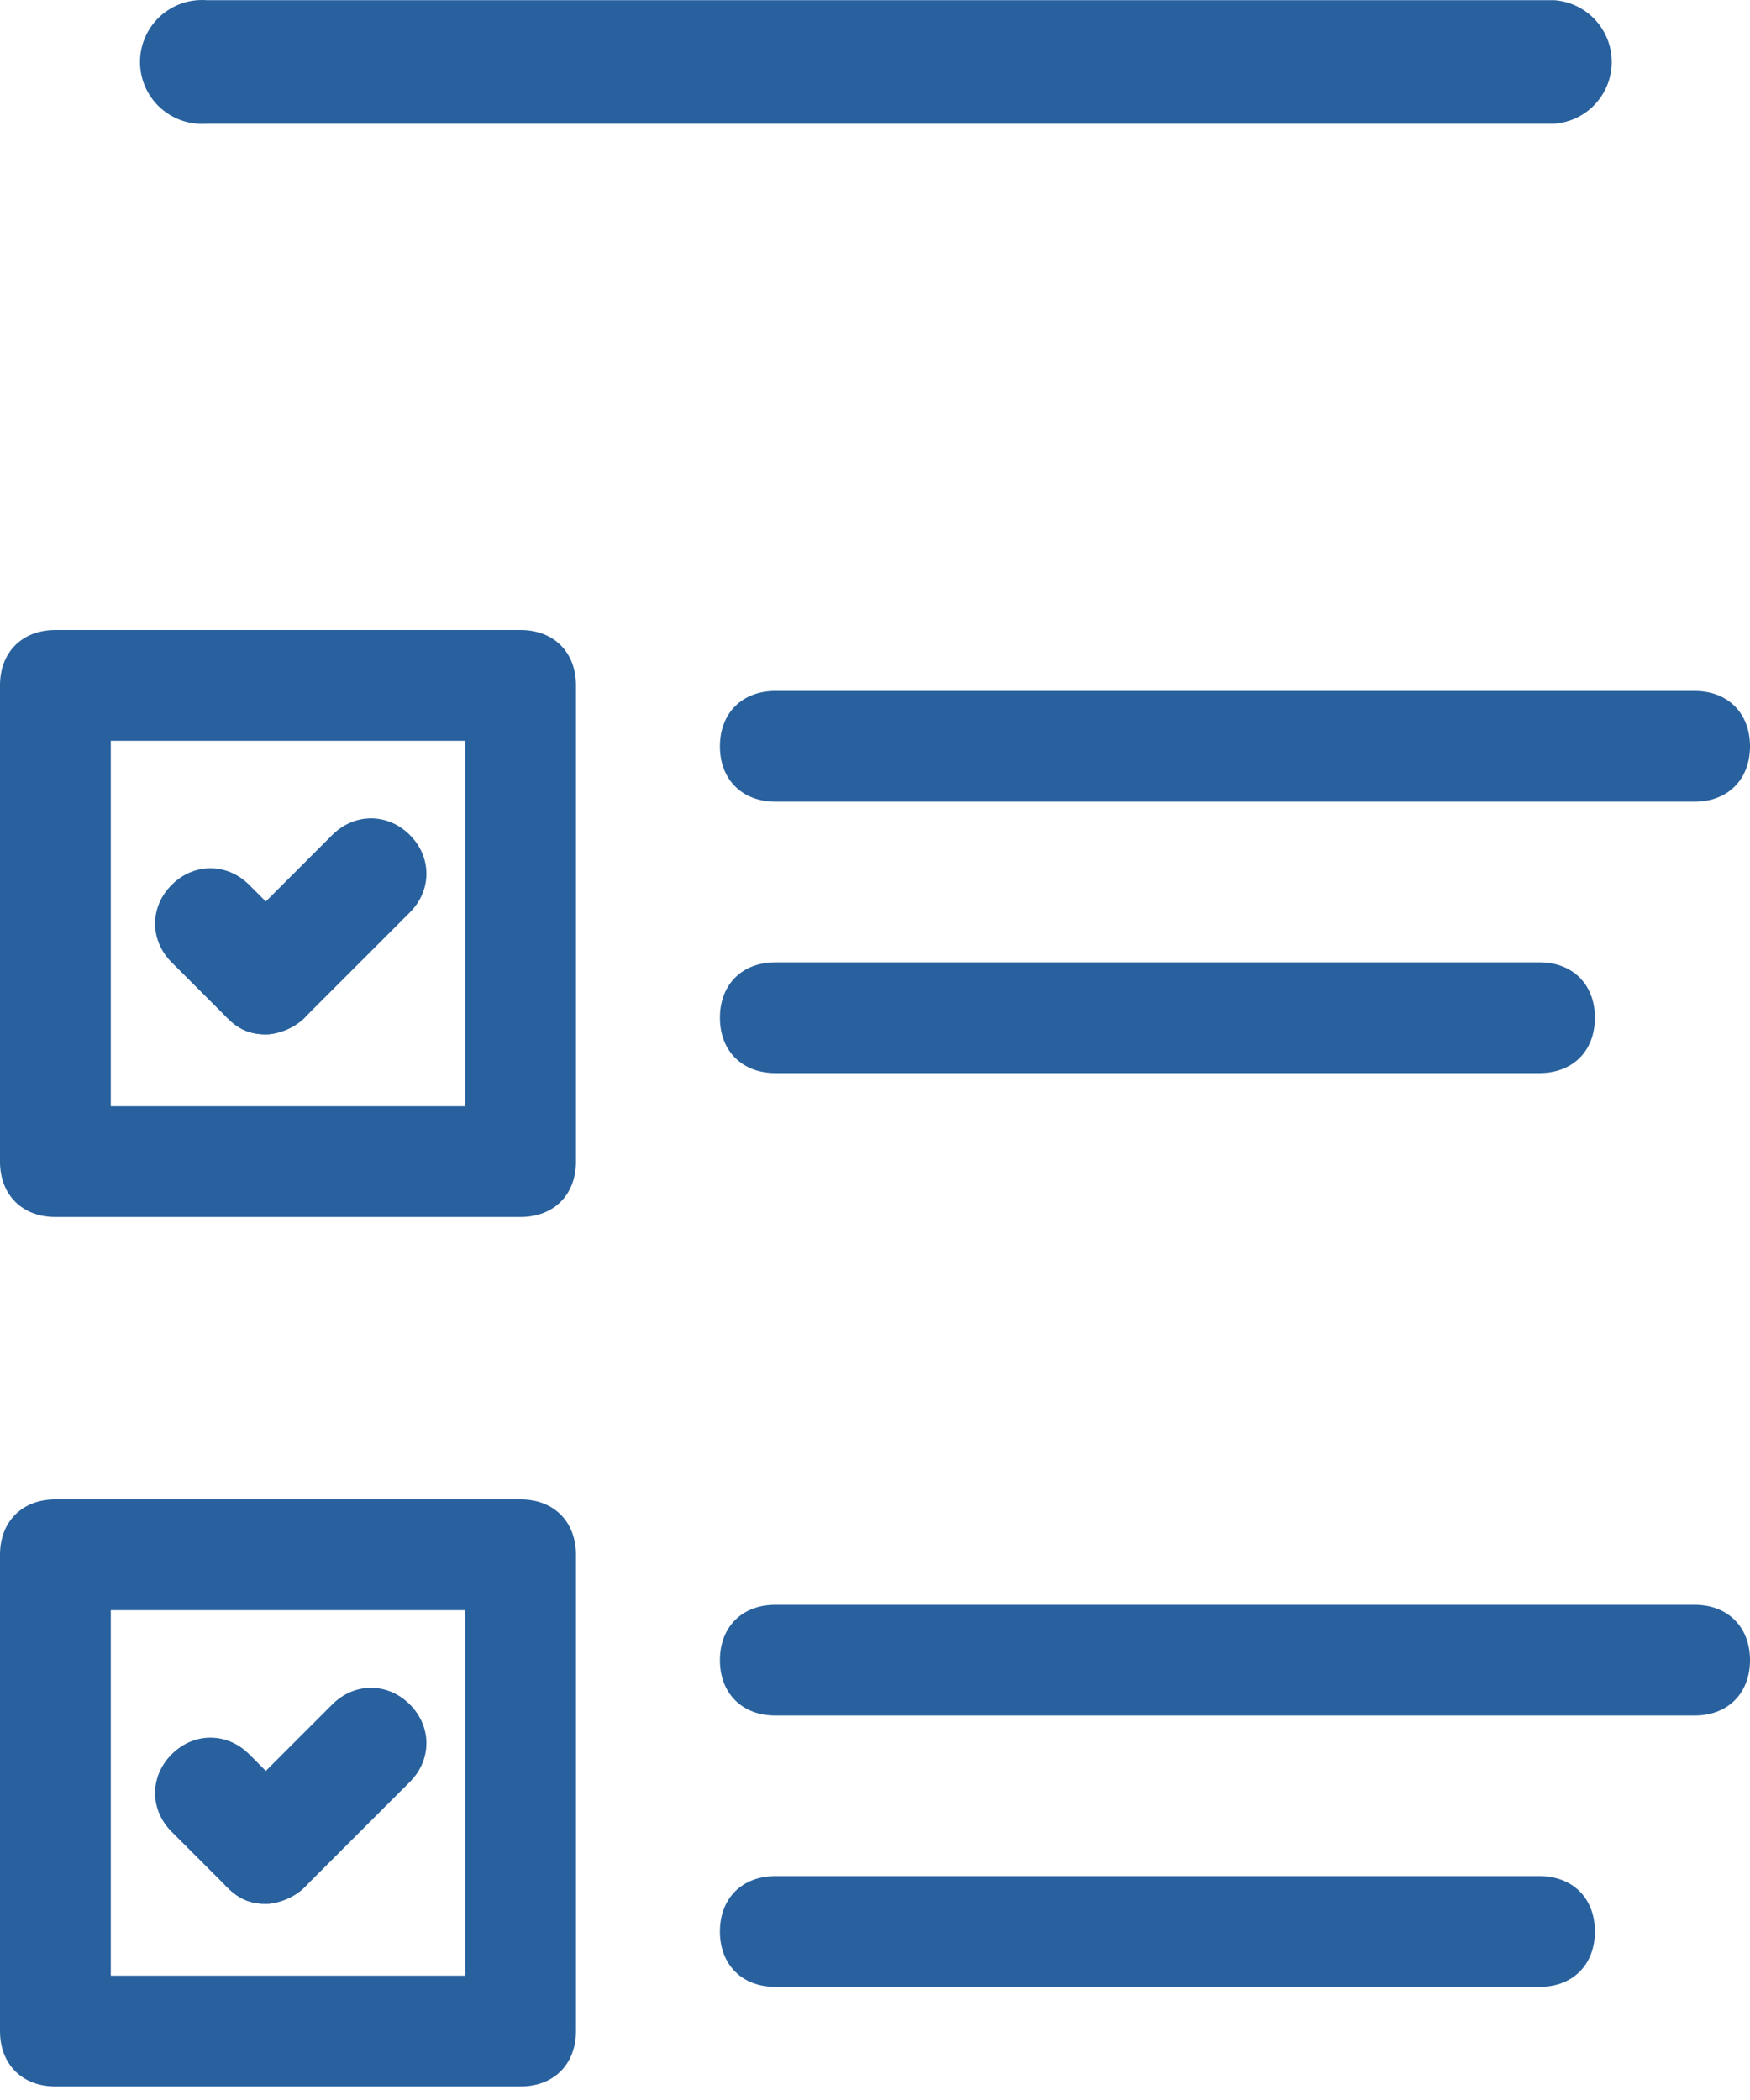 <svg width="50" height="60" viewBox="0 0 50 60" fill="none" xmlns="http://www.w3.org/2000/svg">
<path d="M44.413 0.005H5.903C5.66 -0.013 5.416 0.019 5.186 0.099C4.956 0.18 4.745 0.307 4.566 0.472C4.388 0.638 4.245 0.839 4.148 1.062C4.05 1.285 4 1.526 4 1.77C4 2.014 4.05 2.255 4.148 2.478C4.245 2.701 4.388 2.902 4.566 3.068C4.745 3.233 4.956 3.36 5.186 3.441C5.416 3.521 5.66 3.553 5.903 3.535H44.413C44.858 3.501 45.274 3.301 45.578 2.974C45.881 2.646 46.05 2.216 46.05 1.77C46.05 1.324 45.881 0.894 45.578 0.566C45.274 0.239 44.858 0.039 44.413 0.005Z" fill="#28619E"/>
<path d="M14.873 34.772H1.582C0.633 34.772 0 34.139 0 33.19V19.582C0 18.633 0.633 18 1.582 18H14.873C15.823 18 16.456 18.633 16.456 19.582V33.19C16.456 34.139 15.823 34.772 14.873 34.772ZM3.165 31.608H13.291V21.165H3.165V31.608Z" fill="#28619E"/>
<path d="M14.873 59.612H1.582C0.633 59.612 0 58.98 0 58.03V44.423C0 43.473 0.633 42.84 1.582 42.84H14.873C15.823 42.84 16.456 43.473 16.456 44.423V58.03C16.456 58.98 15.823 59.612 14.873 59.612ZM3.165 56.448H13.291V46.005H3.165V56.448Z" fill="#28619E"/>
<path d="M7.595 54.394C7.121 54.394 6.804 54.236 6.488 53.92C5.855 53.287 5.855 52.337 6.488 51.704L9.494 48.698C10.127 48.065 11.076 48.065 11.709 48.698C12.342 49.331 12.342 50.28 11.709 50.913L8.703 53.92C8.387 54.236 7.912 54.394 7.595 54.394Z" fill="#28619E"/>
<path d="M7.595 54.394C7.12 54.394 6.804 54.236 6.487 53.919L4.905 52.337C4.272 51.704 4.272 50.755 4.905 50.122C5.538 49.489 6.487 49.489 7.12 50.122L8.702 51.704C9.335 52.337 9.335 53.286 8.702 53.919C8.386 54.236 7.911 54.394 7.595 54.394Z" fill="#28619E"/>
<path d="M43.987 30.66H22.152C21.202 30.66 20.569 30.027 20.569 29.078C20.569 28.128 21.202 27.495 22.152 27.495H43.987C44.937 27.495 45.569 28.128 45.569 29.078C45.569 30.027 44.937 30.66 43.987 30.66Z" fill="#28619E"/>
<path d="M48.417 49.015H22.152C21.202 49.015 20.569 48.382 20.569 47.433C20.569 46.484 21.202 45.851 22.152 45.851H48.417C49.367 45.851 50 46.484 50 47.433C50 48.382 49.367 49.015 48.417 49.015Z" fill="#28619E"/>
<path d="M43.987 56.768H22.152C21.202 56.768 20.569 56.135 20.569 55.186C20.569 54.237 21.202 53.604 22.152 53.604H43.987C44.937 53.604 45.569 54.237 45.569 55.186C45.569 56.135 44.937 56.768 43.987 56.768Z" fill="#28619E"/>
<path d="M48.417 22.905H22.152C21.202 22.905 20.569 22.272 20.569 21.323C20.569 20.374 21.202 19.741 22.152 19.741H48.417C49.367 19.741 50 20.374 50 21.323C50 22.272 49.367 22.905 48.417 22.905Z" fill="#28619E"/>
<path d="M7.595 29.552C7.121 29.552 6.804 29.394 6.488 29.077C5.855 28.444 5.855 27.495 6.488 26.862L9.494 23.856C10.127 23.223 11.076 23.223 11.709 23.856C12.342 24.489 12.342 25.438 11.709 26.071L8.703 29.077C8.387 29.394 7.912 29.552 7.595 29.552Z" fill="#28619E"/>
<path d="M7.595 29.554C7.12 29.554 6.804 29.395 6.487 29.079L4.905 27.497C4.272 26.864 4.272 25.915 4.905 25.282C5.538 24.649 6.487 24.649 7.12 25.282L8.702 26.864C9.335 27.497 9.335 28.446 8.702 29.079C8.386 29.395 7.911 29.554 7.595 29.554Z" fill="#28619E"/>
</svg>
